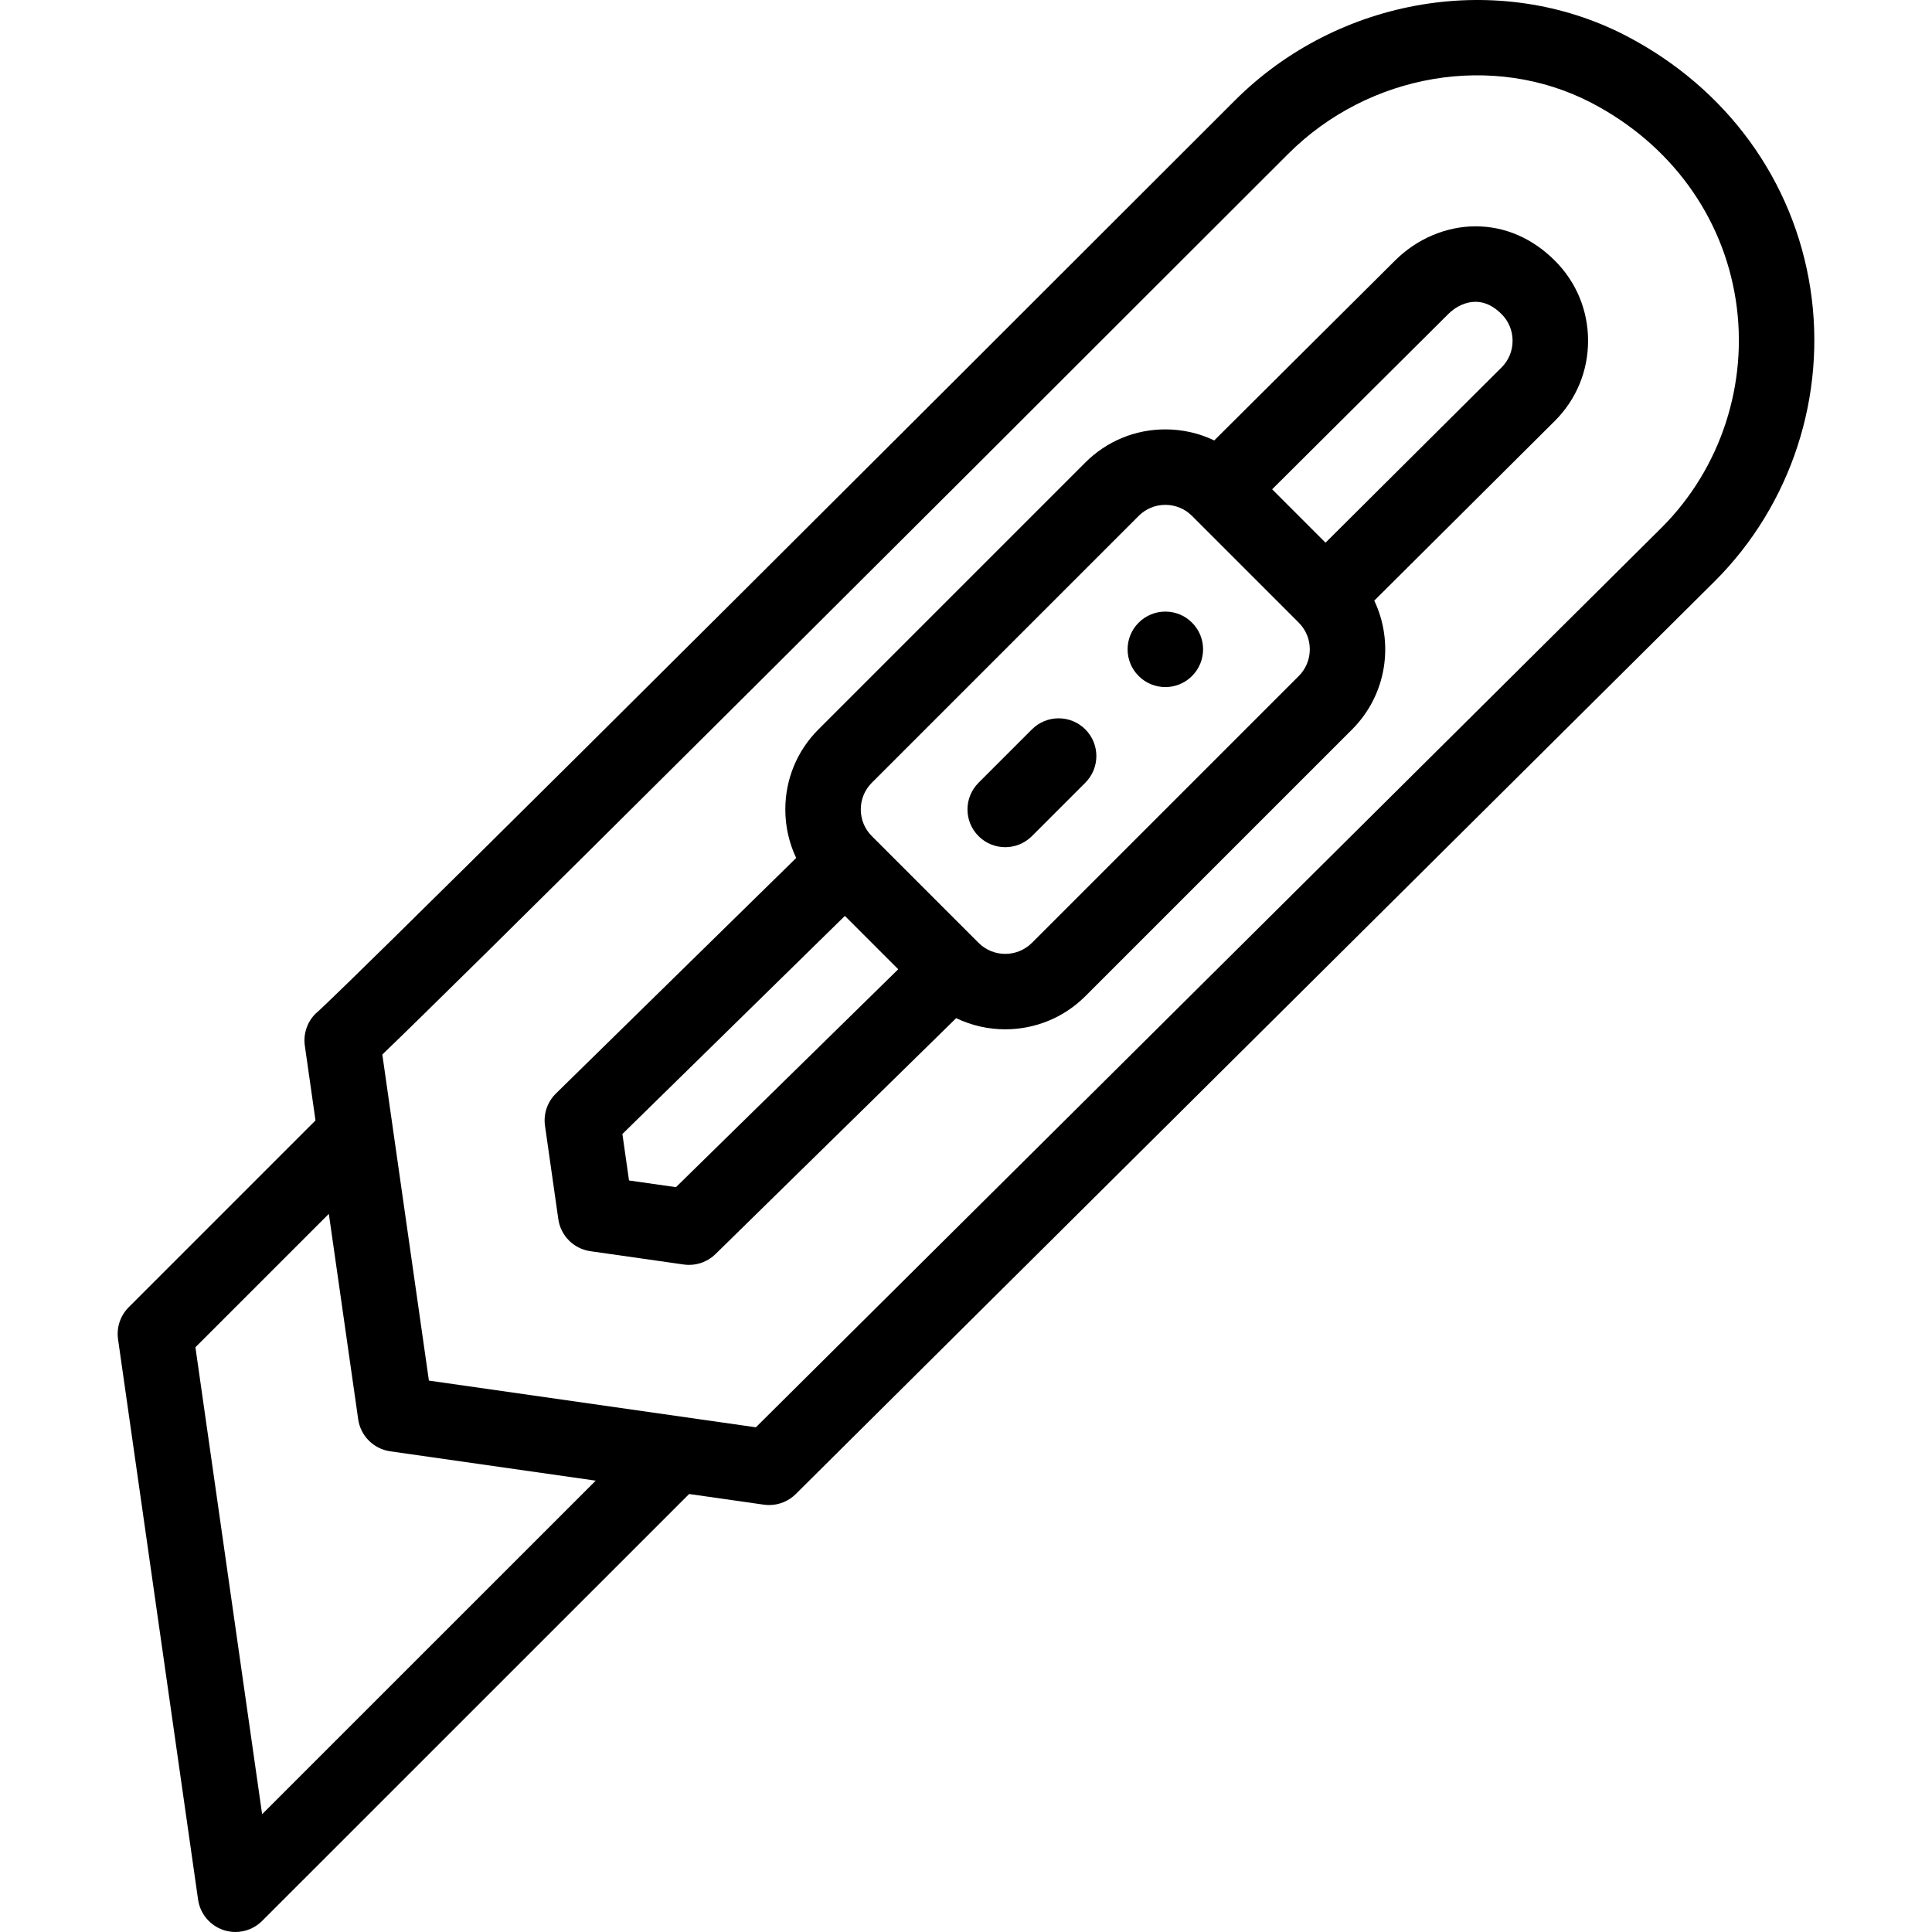<?xml version="1.0" encoding="iso-8859-1"?>
<!-- Generator: Adobe Illustrator 19.0.0, SVG Export Plug-In . SVG Version: 6.00 Build 0)  -->
<svg version="1.1" id="Capa_1" xmlns="http://www.w3.org/2000/svg" xmlns:xlink="http://www.w3.org/1999/xlink" x="0px" y="0px"
	 viewBox="0 0 512 512" style="enable-background:new 0 0 512 512;" xml:space="preserve">
<g>
	<g>
		<path d="M315.898,165.01c-3.9-3.91-10.231-3.91-14.141,0c-3.91,3.9-3.91,10.241,0,14.141c3.91,3.91,10.241,3.91,14.141,0
			C319.808,175.25,319.808,168.91,315.898,165.01z"/>
	</g>
</g>
<g>
	<g>
		<path d="M479.773,76.509c-4.427-28.748-22.219-53.171-48.816-67.011C397.421-7.937,354.759-0.881,327.217,26.661
			C107.818,246.06,86.384,266.157,84.394,267.942c-0.263,0.212-0.517,0.439-0.759,0.68c-2.239,2.226-3.296,5.379-2.85,8.505
			l2.824,19.802L34.11,346.429c-2.226,2.226-3.273,5.37-2.828,8.485l21.211,148.498c0.535,3.75,3.144,6.875,6.736,8.073
			c1.037,0.345,2.104,0.514,3.162,0.514c2.609,0,5.166-1.023,7.071-2.929l113.164-113.144l19.79,2.826
			c0.471,0.067,0.943,0.1,1.413,0.1c2.621,0,5.16-1.031,7.046-2.905L454.506,153.95C474.688,133.769,484.134,104.819,479.773,76.509
			z M86.794,266.503c-0.816,0.345-1.59,0.799-2.296,1.355C85.112,267.36,85.891,266.881,86.794,266.503z M69.465,480.786
			l-17.676-123.75l35.356-35.355l7.78,54.445c0.629,4.399,4.086,7.856,8.485,8.485l54.465,7.779L69.465,480.786z M440.388,139.783
			L200.315,378.249l-86.651-12.376l-12.344-86.411c0.099-0.095,0.197-0.19,0.299-0.288c5.229-5.026,14.336-13.945,27.067-26.509
			c27.955-27.585,87.543-86.732,212.672-211.861c21.439-21.441,54.49-27.016,80.367-13.561
			c20.88,10.864,34.832,29.931,38.278,52.311C463.4,101.59,456.057,124.114,440.388,139.783z"/>
	</g>
</g>
<g>
	<g>
		<path d="M420.855,90.303c0-8.022-3.12-15.556-8.775-21.205c-5.961-5.967-13.24-9.12-21.05-9.12c-0.001,0-0.002,0-0.003,0
			c-7.801,0.001-15.594,3.325-21.358,9.099l-47.884,47.643c-3.994-1.915-8.396-2.929-12.957-2.929
			c-8.013,0-15.546,3.121-21.212,8.786l-70.714,70.714c-5.666,5.666-8.786,13.202-8.786,21.217c0,4.524,0.995,8.896,2.88,12.865
			l-63.667,62.413c-2.272,2.228-3.349,5.403-2.899,8.553l3.53,24.751c0.627,4.401,4.086,7.86,8.487,8.489l24.751,3.53
			c0.472,0.067,0.943,0.1,1.413,0.1c2.599,0,5.117-1.014,6.999-2.859l63.783-62.527c4.098,1.967,8.55,2.957,13.008,2.957
			c7.683,0,15.368-2.925,21.218-8.774l70.714-70.714c9.212-9.213,11.163-22.973,5.863-34.118l47.879-47.656
			C417.737,105.858,420.855,98.323,420.855,90.303z M179.134,314.612l-12.436-1.774l-1.756-12.313l58.959-57.799l14.139,14.139
			L179.134,314.612z M344.189,179.149l-70.713,70.714c-3.901,3.899-10.248,3.901-14.149,0l-28.282-28.282
			c-1.889-1.889-2.929-4.401-2.929-7.074s1.04-5.185,2.929-7.074l70.714-70.714c1.889-1.888,4.398-2.928,7.068-2.928
			c2.67,0,5.181,1.04,7.069,2.929l28.271,28.271c0.001,0.002,0.003,0.003,0.004,0.005c0.002,0.002,0.004,0.003,0.005,0.005
			l0.011,0.011C348.086,168.909,348.086,175.252,344.189,179.149z M397.948,97.359l-46.671,46.454l-14.147-14.147l46.669-46.435
			c2.063-2.067,4.698-3.252,7.229-3.252c2.421,0,4.742,1.094,6.907,3.263c1.881,1.878,2.917,4.386,2.917,7.06
			C400.853,92.979,399.816,95.491,397.948,97.359z"/>
	</g>
</g>
<g>
	<g>
		<path d="M287.618,193.29c-3.904-3.904-10.235-3.905-14.143,0l-14.151,14.151c-3.905,3.905-3.905,10.238,0,14.143
			c1.953,1.953,4.512,2.929,7.071,2.929c2.559,0,5.118-0.977,7.071-2.929l14.151-14.151
			C291.523,203.528,291.523,197.195,287.618,193.29z"/>
	</g>
</g>
<g>
</g>
<g>
</g>
<g>
</g>
<g>
</g>
<g>
</g>
<g>
</g>
<g>
</g>
<g>
</g>
<g>
</g>
<g>
</g>
<g>
</g>
<g>
</g>
<g>
</g>
<g>
</g>
<g>
</g>
</svg>

